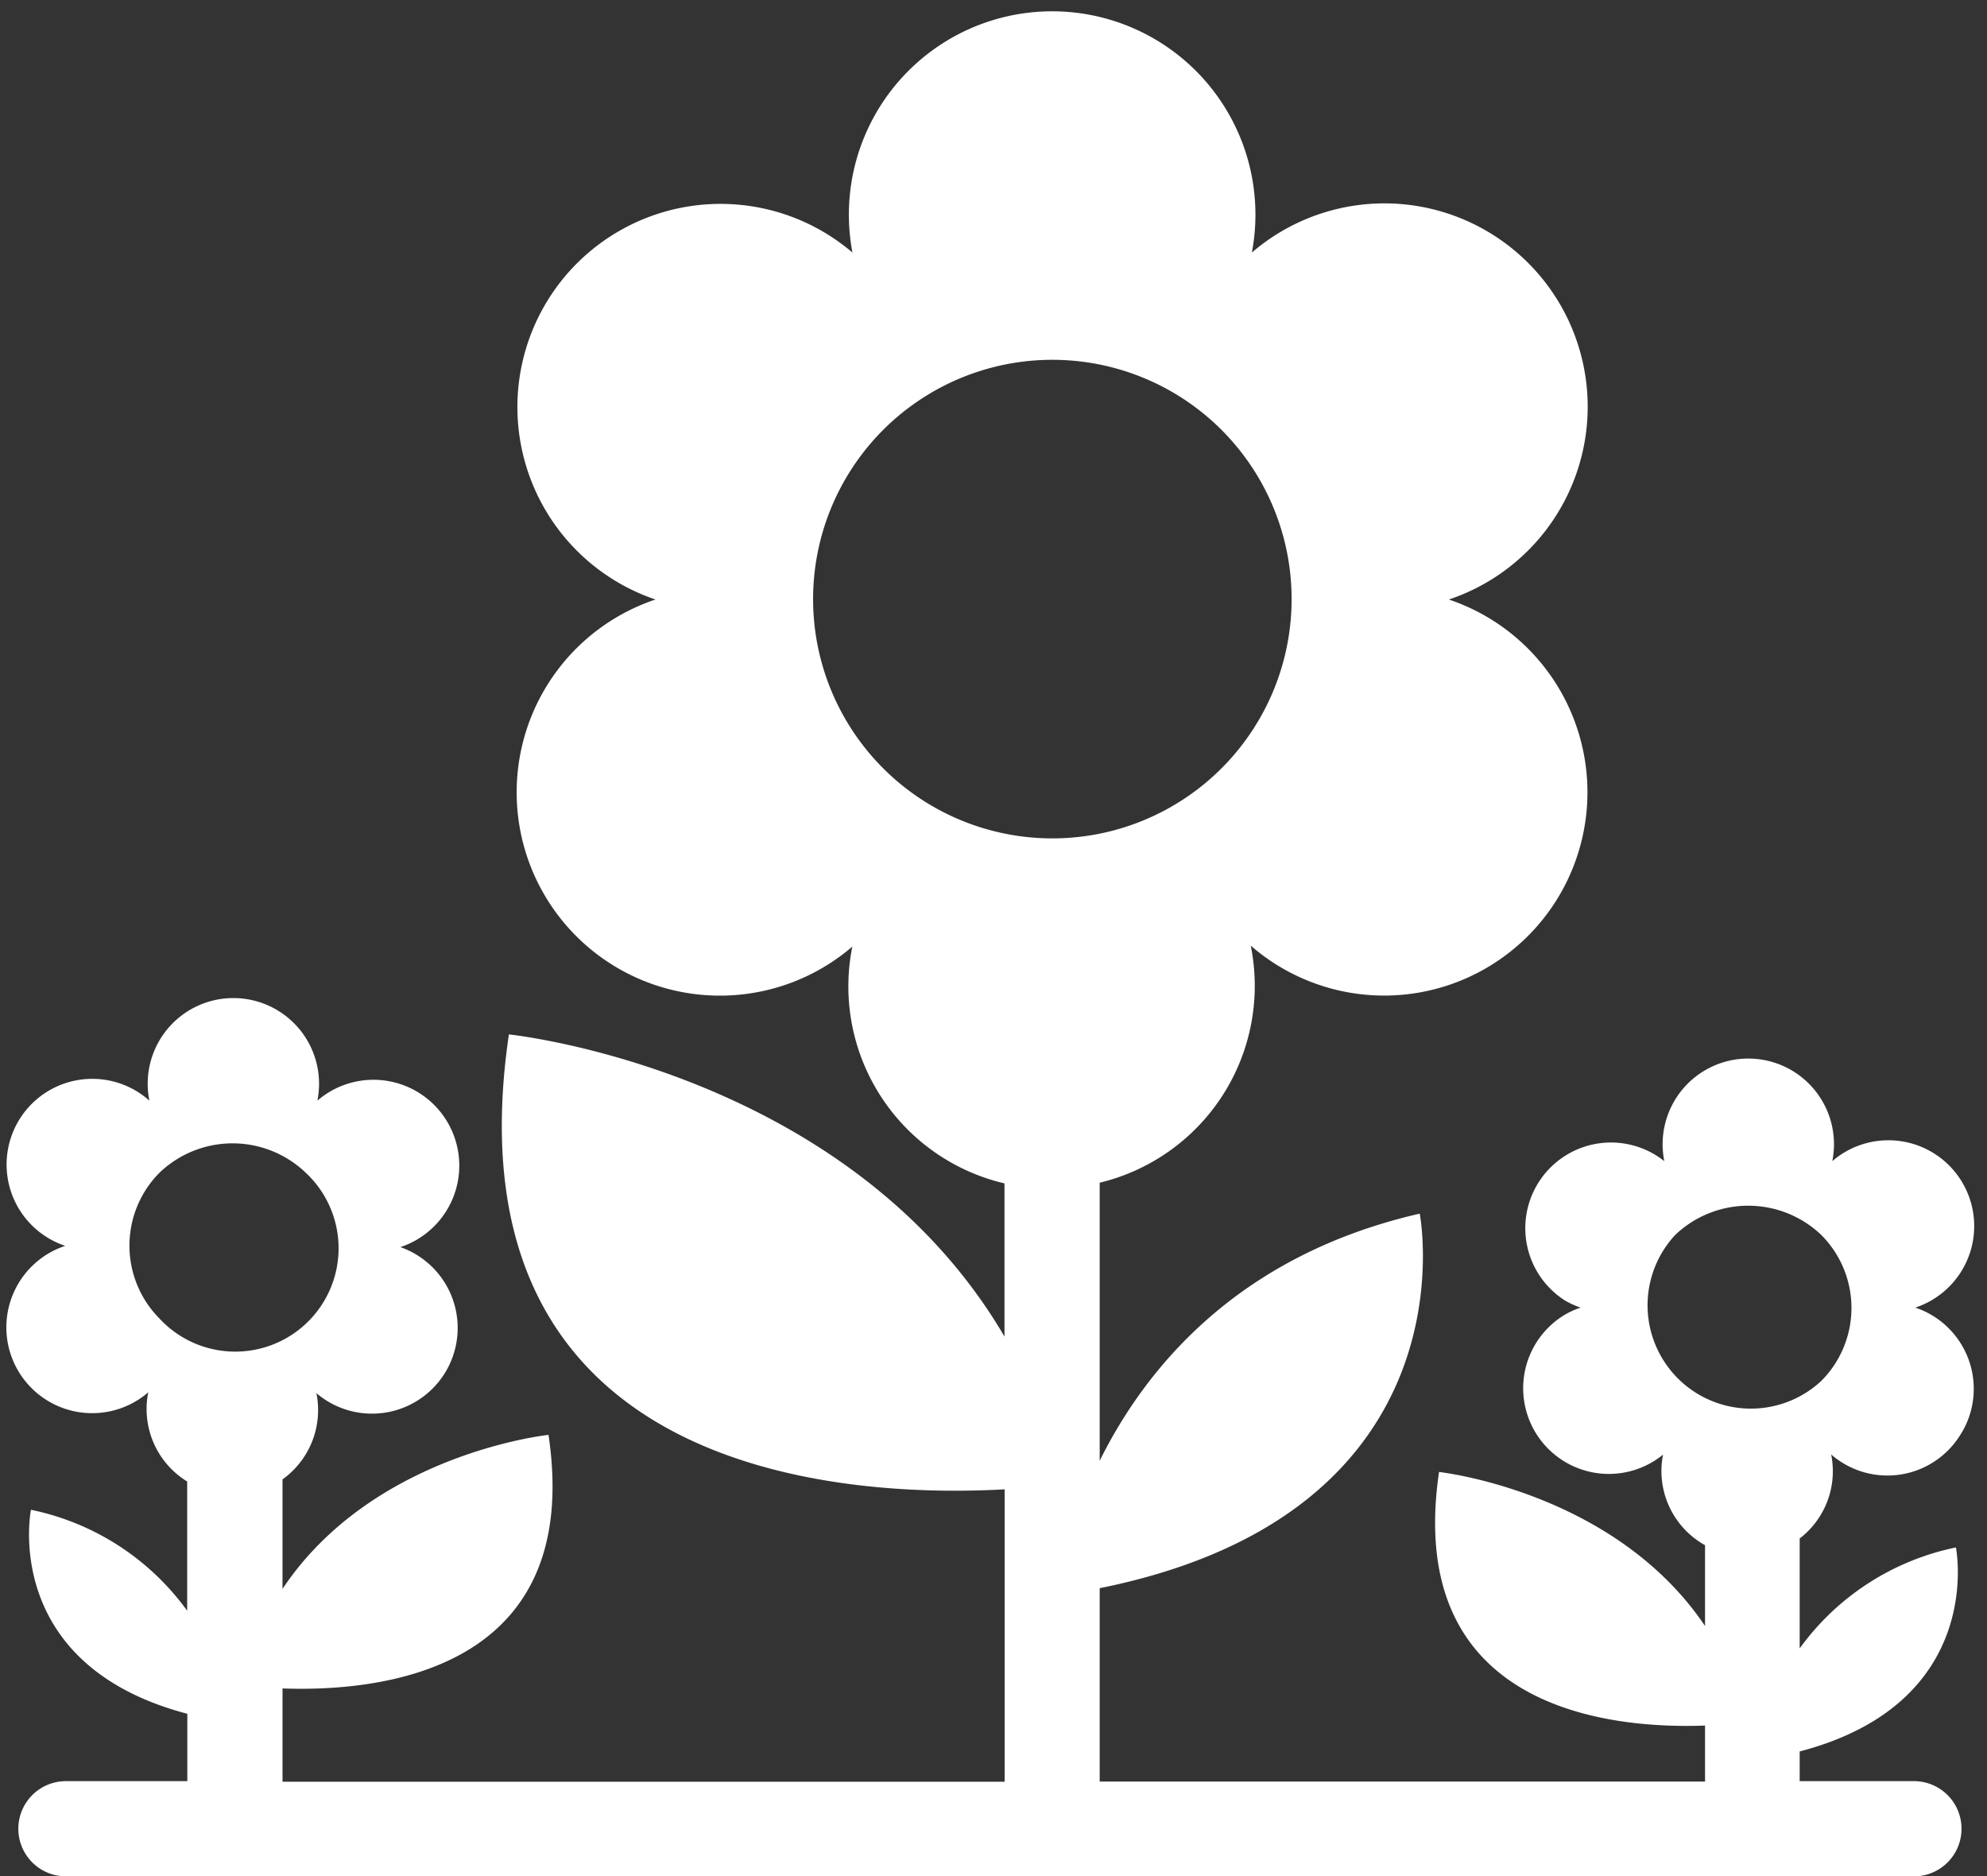 <svg xmlns="http://www.w3.org/2000/svg" viewBox="-0.49 -0.877 141.93 134.01"><rect x="-0.49" y="-0.877" width="141.93" height="134.01" fill="#333333" stroke="none"/><title>Depositphotos_103024592_5_ic</title><g data-name="Layer 2"><path d="M139.67 101.38a6.12 6.12 0 0 0-3.35-8.87 6.13 6.13 0 1 0-5.93-10.46 6.12 6.12 0 1 0-12 0 6.12 6.12 0 1 0-7.1 9.95 6.17 6.17 0 0 0 1.12.51 6.19 6.19 0 0 0-1.11.5 6.12 6.12 0 1 0 7 10 6.06 6.06 0 0 0 3 6.47v5.77c-6.49-9.64-19-11-19-11-2.51 17.08 12.41 18.36 19 18.11v4H78.06v-13.81c27-5.44 22.86-26.75 22.86-26.75-13.1 3-19.64 11.15-22.86 17.65V83.59a14.46 14.46 0 0 0 10.79-16.93A14.52 14.52 0 1 0 103 41.94a14.52 14.52 0 1 0-14.07-24.78 14.52 14.52 0 1 0-28.53 0 14.51 14.51 0 1 0-14.07 24.78 14.52 14.52 0 1 0 14.06 24.79 14.45 14.45 0 0 0 10.87 16.91v10.94C60.07 75.48 35.86 73 35.86 73c-4.67 31.73 24.26 33.11 35.41 32.49v20.88H19.69v-6.66c6.61.24 21.54-1 19-18.11 0 0-12.54 1.31-19 11v-7.82a6.09 6.09 0 0 0 2.42-6.16 6.12 6.12 0 1 0 6-10.43 6.13 6.13 0 1 0-5.93-10.46 6.12 6.12 0 1 0-12 0A6.12 6.12 0 1 0 4.17 88.1a6.13 6.13 0 1 0 5.93 10.46 6.07 6.07 0 0 0 2.78 6.37v9.23a18.32 18.32 0 0 0-11.16-7.21S-.49 118 12.89 121.52v4.81H4.22a3.4 3.4 0 1 0 0 6.8h132a3.4 3.4 0 1 0 0-6.8h-8.16v-2.12c13.38-3.5 11.16-14.57 11.16-14.57a18.32 18.32 0 0 0-11.16 7.21V109a6.06 6.06 0 0 0 2.25-6 6.12 6.12 0 0 0 9.32-1.56zM10.91 93.3a7.39 7.39 0 0 1 0-10.43 7.55 7.55 0 0 1 10.43 0A7.38 7.38 0 1 1 10.91 93.3zM62.6 54a17.09 17.09 0 1 1 12.07 5 17.09 17.09 0 0 1-12.07-5zm67 43.75a7.38 7.38 0 0 1-10.43-10.43 7.56 7.56 0 0 1 10.43 0 7.38 7.38 0 0 1 0 10.43z" fill="#fff" data-name="Layer 1"/></g></svg>